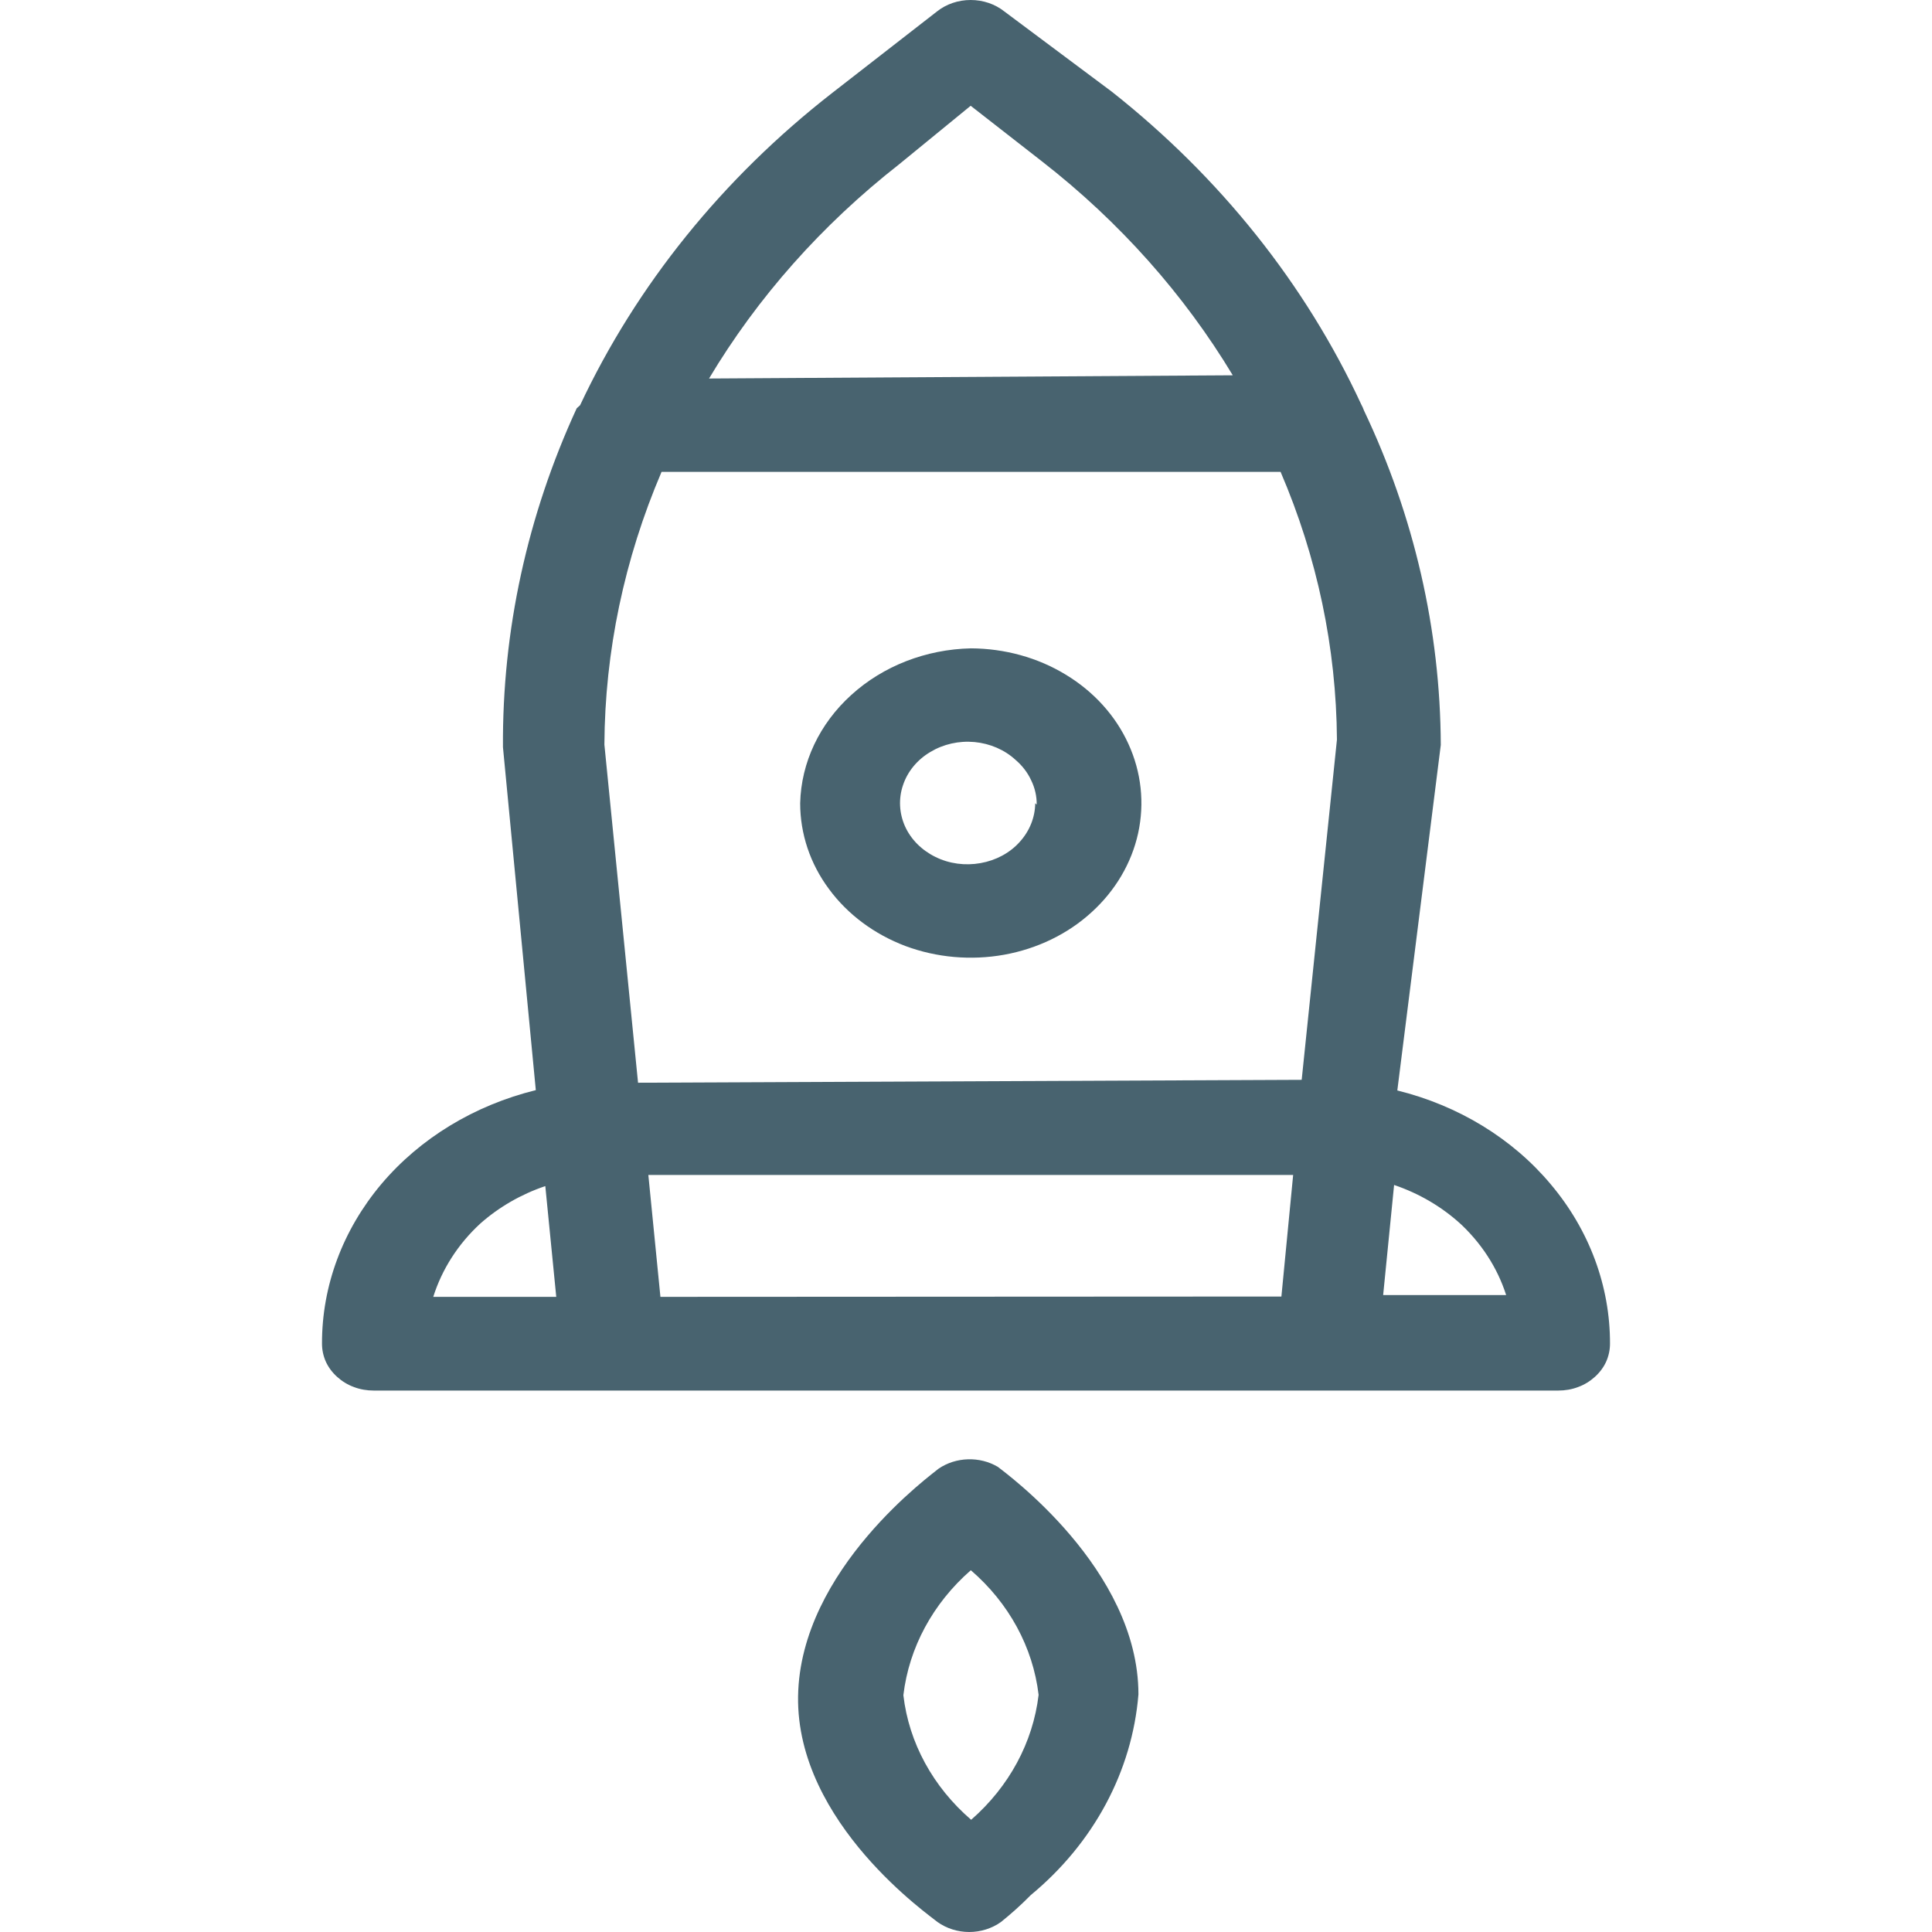 <svg width="12" height="12" viewBox="0 0 12 12" fill="none" xmlns="http://www.w3.org/2000/svg">
<path d="M8.472 2.55C8.467 2.537 8.462 2.524 8.455 2.512C8.109 1.766 7.579 1.101 6.905 0.569L6.238 0.071C6.18 0.025 6.106 0 6.029 0C5.952 0 5.878 0.025 5.82 0.071L5.168 0.578C4.489 1.107 3.954 1.77 3.603 2.517L3.582 2.536C3.275 3.203 3.119 3.918 3.124 4.641L3.328 6.771C2.947 6.865 2.61 7.069 2.369 7.354C2.129 7.639 1.999 7.987 2 8.346C2 8.384 2.008 8.422 2.024 8.458C2.04 8.493 2.064 8.525 2.094 8.552C2.124 8.579 2.159 8.601 2.198 8.615C2.237 8.63 2.279 8.637 2.321 8.637H3.781H8.219H9.679C9.721 8.637 9.763 8.63 9.802 8.615C9.841 8.601 9.876 8.579 9.906 8.552C9.936 8.525 9.96 8.493 9.976 8.458C9.992 8.422 10 8.384 10 8.346C10.001 7.989 9.872 7.641 9.633 7.357C9.395 7.072 9.059 6.867 8.679 6.773L8.949 4.627C8.946 3.913 8.784 3.206 8.472 2.55ZM5.584 1.021L6.029 0.657L6.474 1.004C6.954 1.378 7.354 1.828 7.657 2.331L4.404 2.351C4.705 1.847 5.105 1.396 5.584 1.021ZM2.983 7.6C3.098 7.498 3.236 7.418 3.387 7.367L3.455 8.055H2.691C2.745 7.884 2.845 7.727 2.983 7.6ZM4.027 7.298H8.032L7.959 8.053L4.102 8.055L4.027 7.298ZM9.058 7.589C9.198 7.716 9.3 7.872 9.355 8.044H8.591L8.659 7.36C8.815 7.413 8.956 7.496 9.073 7.603L9.058 7.589ZM8.085 6.707L3.963 6.725L3.754 4.625C3.757 4.046 3.878 3.471 4.109 2.931H7.954C8.182 3.462 8.3 4.025 8.304 4.594L8.085 6.707Z" fill="#48636F"/>
<path d="M5.83 9.122C5.799 9.15 4.969 9.744 4.957 10.536C4.945 11.327 5.786 11.905 5.823 11.938C5.879 11.978 5.949 12 6.02 12C6.091 12 6.161 11.978 6.217 11.938C6.282 11.886 6.344 11.83 6.402 11.771C6.793 11.448 7.032 11.002 7.071 10.524C7.071 9.744 6.241 9.146 6.198 9.111C6.142 9.078 6.078 9.062 6.012 9.064C5.946 9.066 5.883 9.086 5.83 9.122ZM6.451 10.527C6.416 10.822 6.268 11.097 6.032 11.303C5.795 11.099 5.645 10.824 5.611 10.529C5.646 10.234 5.794 9.959 6.03 9.753C6.267 9.957 6.416 10.232 6.451 10.527Z" fill="#48636F"/>
<path d="M4.97 4.989C4.97 5.179 5.032 5.365 5.149 5.522C5.265 5.68 5.431 5.803 5.624 5.876C5.818 5.948 6.031 5.967 6.237 5.93C6.442 5.893 6.631 5.802 6.779 5.667C6.927 5.533 7.028 5.362 7.069 5.176C7.11 4.989 7.089 4.796 7.009 4.621C6.929 4.445 6.793 4.295 6.619 4.19C6.445 4.084 6.24 4.028 6.031 4.027C5.751 4.033 5.485 4.137 5.288 4.316C5.09 4.495 4.976 4.736 4.97 4.989ZM6.43 4.989C6.429 5.077 6.395 5.162 6.333 5.23C6.272 5.298 6.186 5.344 6.09 5.361C5.995 5.378 5.896 5.365 5.811 5.323C5.725 5.281 5.658 5.214 5.621 5.132C5.585 5.051 5.58 4.96 5.609 4.876C5.637 4.792 5.697 4.719 5.778 4.671C5.859 4.622 5.956 4.6 6.053 4.609C6.149 4.618 6.24 4.657 6.308 4.72C6.35 4.756 6.383 4.799 6.405 4.847C6.428 4.894 6.44 4.946 6.439 4.998L6.43 4.989Z" fill="#48636F"/>
</svg>

